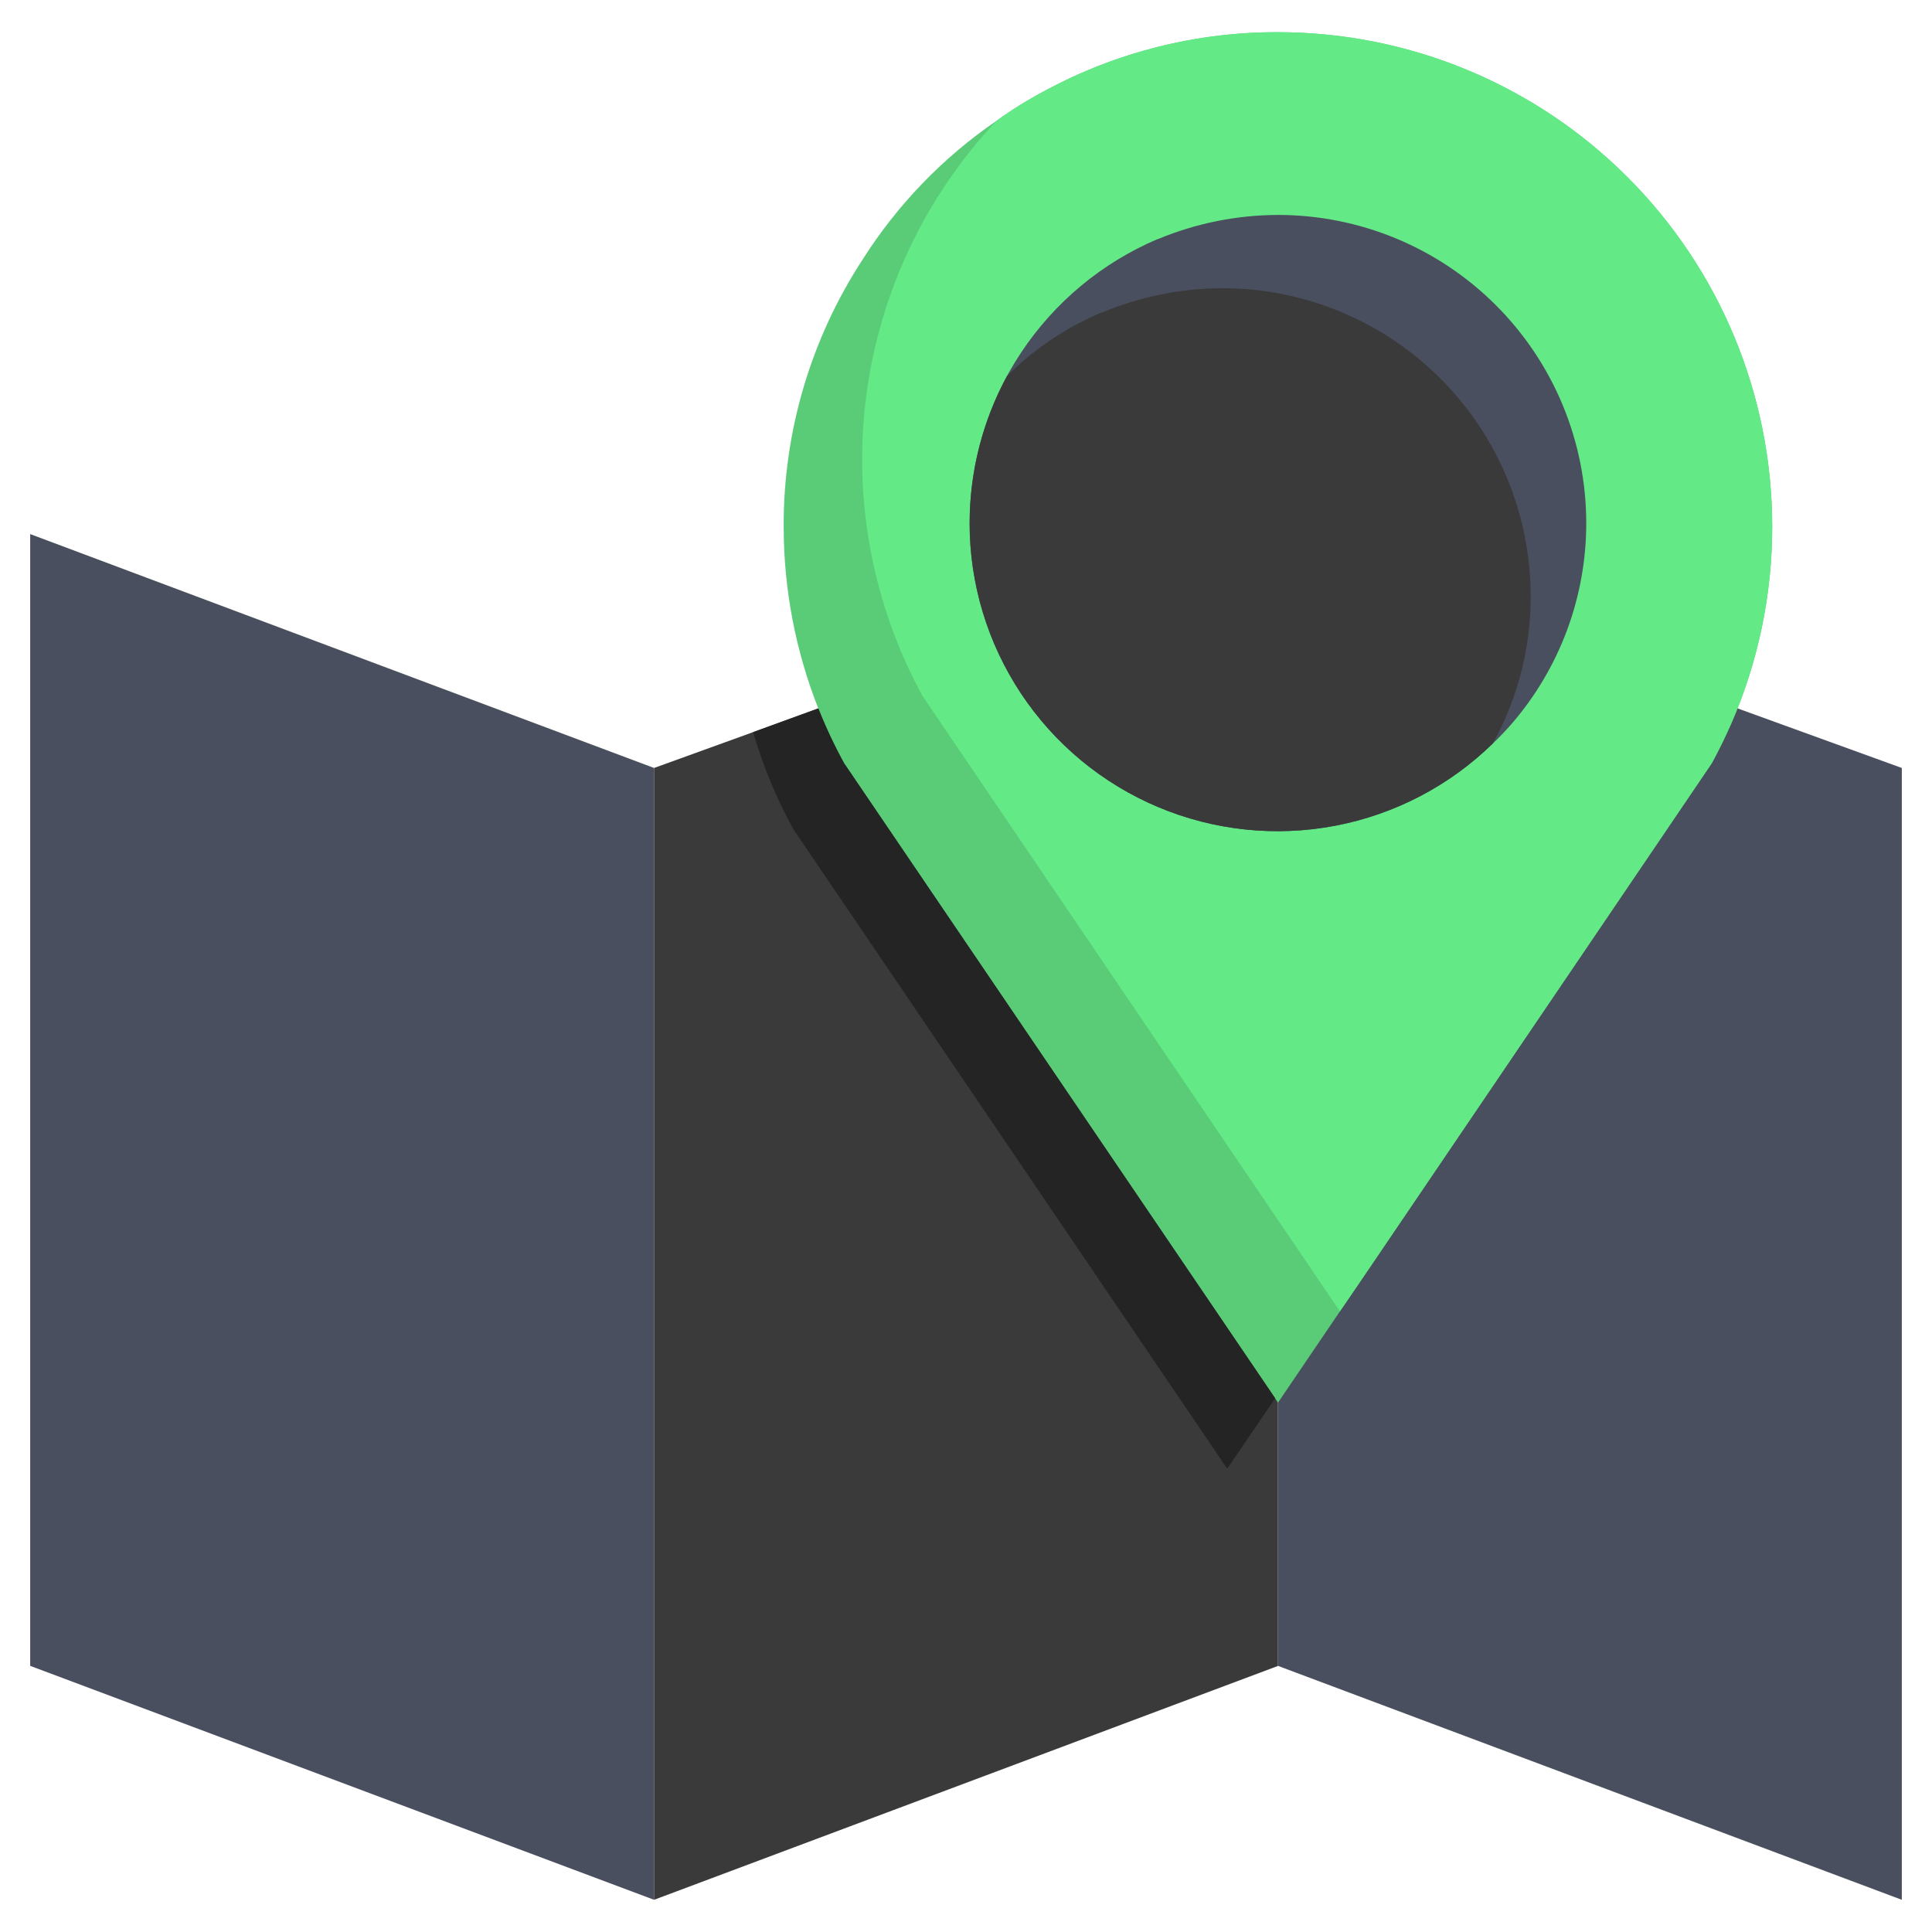 <svg width="48" height="48" viewBox="0 0 48 48" fill="none" xmlns="http://www.w3.org/2000/svg">
<path d="M16.25 19.08L0.75 13.269V41.388L16.25 47.2V19.08Z" fill="#4A4F60"/>
<path d="M31.75 13.457V41.388L47.25 47.2V19.08L31.75 13.457Z" fill="#4A4F60"/>
<path d="M31.75 13.46V41.39L16.25 47.2V19.08L18.71 18.19L20.33 17.6L31.75 13.46Z" fill="#3A3A3A"/>
<path d="M44.03 13.08C44.031 14.759 43.688 16.42 43.02 17.96C42.87 18.3 42.71 18.63 42.53 18.96L42.51 18.99L33.87 31.73L33.29 32.58L31.75 34.85L31.68 34.74L20.99 18.99L20.98 18.98C20.735 18.534 20.518 18.073 20.33 17.6C19.762 16.161 19.47 14.627 19.47 13.08C19.462 10.726 20.144 8.421 21.43 6.45C22.294 5.086 23.427 3.912 24.76 3C25.145 2.722 25.55 2.471 25.97 2.25C27.746 1.293 29.733 0.794 31.75 0.8C35.007 0.801 38.13 2.095 40.432 4.398C42.735 6.7 44.029 9.823 44.03 13.08V13.08Z" fill="#5ACC78"/>
<path d="M44.03 13.08C44.031 14.759 43.688 16.42 43.02 17.96C42.87 18.3 42.71 18.63 42.53 18.96L42.51 18.99L33.87 31.73L33.29 32.58L22.94 17.32L22.93 17.31C21.684 15.037 21.19 12.428 21.519 9.858C21.848 7.287 22.982 4.886 24.76 3C25.145 2.722 25.55 2.471 25.97 2.25C27.746 1.293 29.733 0.794 31.75 0.8C35.007 0.801 38.13 2.095 40.432 4.398C42.735 6.7 44.029 9.823 44.03 13.08V13.08Z" fill="#63EA86"/>
<path d="M39.41 13C39.41 14.828 38.754 16.595 37.56 17.98C37.41 18.15 37.26 18.31 37.09 18.47C36.013 19.523 34.65 20.235 33.17 20.516C31.691 20.797 30.162 20.636 28.774 20.052C27.386 19.468 26.201 18.487 25.368 17.233C24.535 15.978 24.09 14.506 24.09 13C24.09 11.495 24.533 10.023 25.363 8.768C26.194 7.513 27.375 6.529 28.76 5.94H28.77C29.714 5.547 30.727 5.343 31.75 5.34C33.782 5.34 35.73 6.147 37.166 7.584C38.603 9.02 39.41 10.969 39.41 13V13Z" fill="#4A4F60"/>
<path d="M38.03 14.82C38.032 16.097 37.709 17.353 37.09 18.47C36.013 19.523 34.65 20.234 33.17 20.516C31.691 20.797 30.162 20.636 28.774 20.052C27.386 19.468 26.201 18.487 25.368 17.233C24.535 15.978 24.09 14.506 24.09 13C24.091 11.722 24.41 10.464 25.02 9.34C25.696 8.664 26.497 8.127 27.38 7.76H27.39C28.334 7.367 29.347 7.163 30.37 7.16C32.401 7.16 34.35 7.967 35.786 9.404C37.223 10.84 38.03 12.789 38.03 14.82V14.82Z" fill="#3A3A3A"/>
<path d="M31.68 34.74L30.49 36.49L19.73 20.63L19.72 20.62C19.296 19.849 18.957 19.034 18.71 18.19L20.33 17.6C20.518 18.073 20.735 18.534 20.98 18.98L20.99 18.99L31.68 34.74Z" fill="#242424"/>
</svg>
